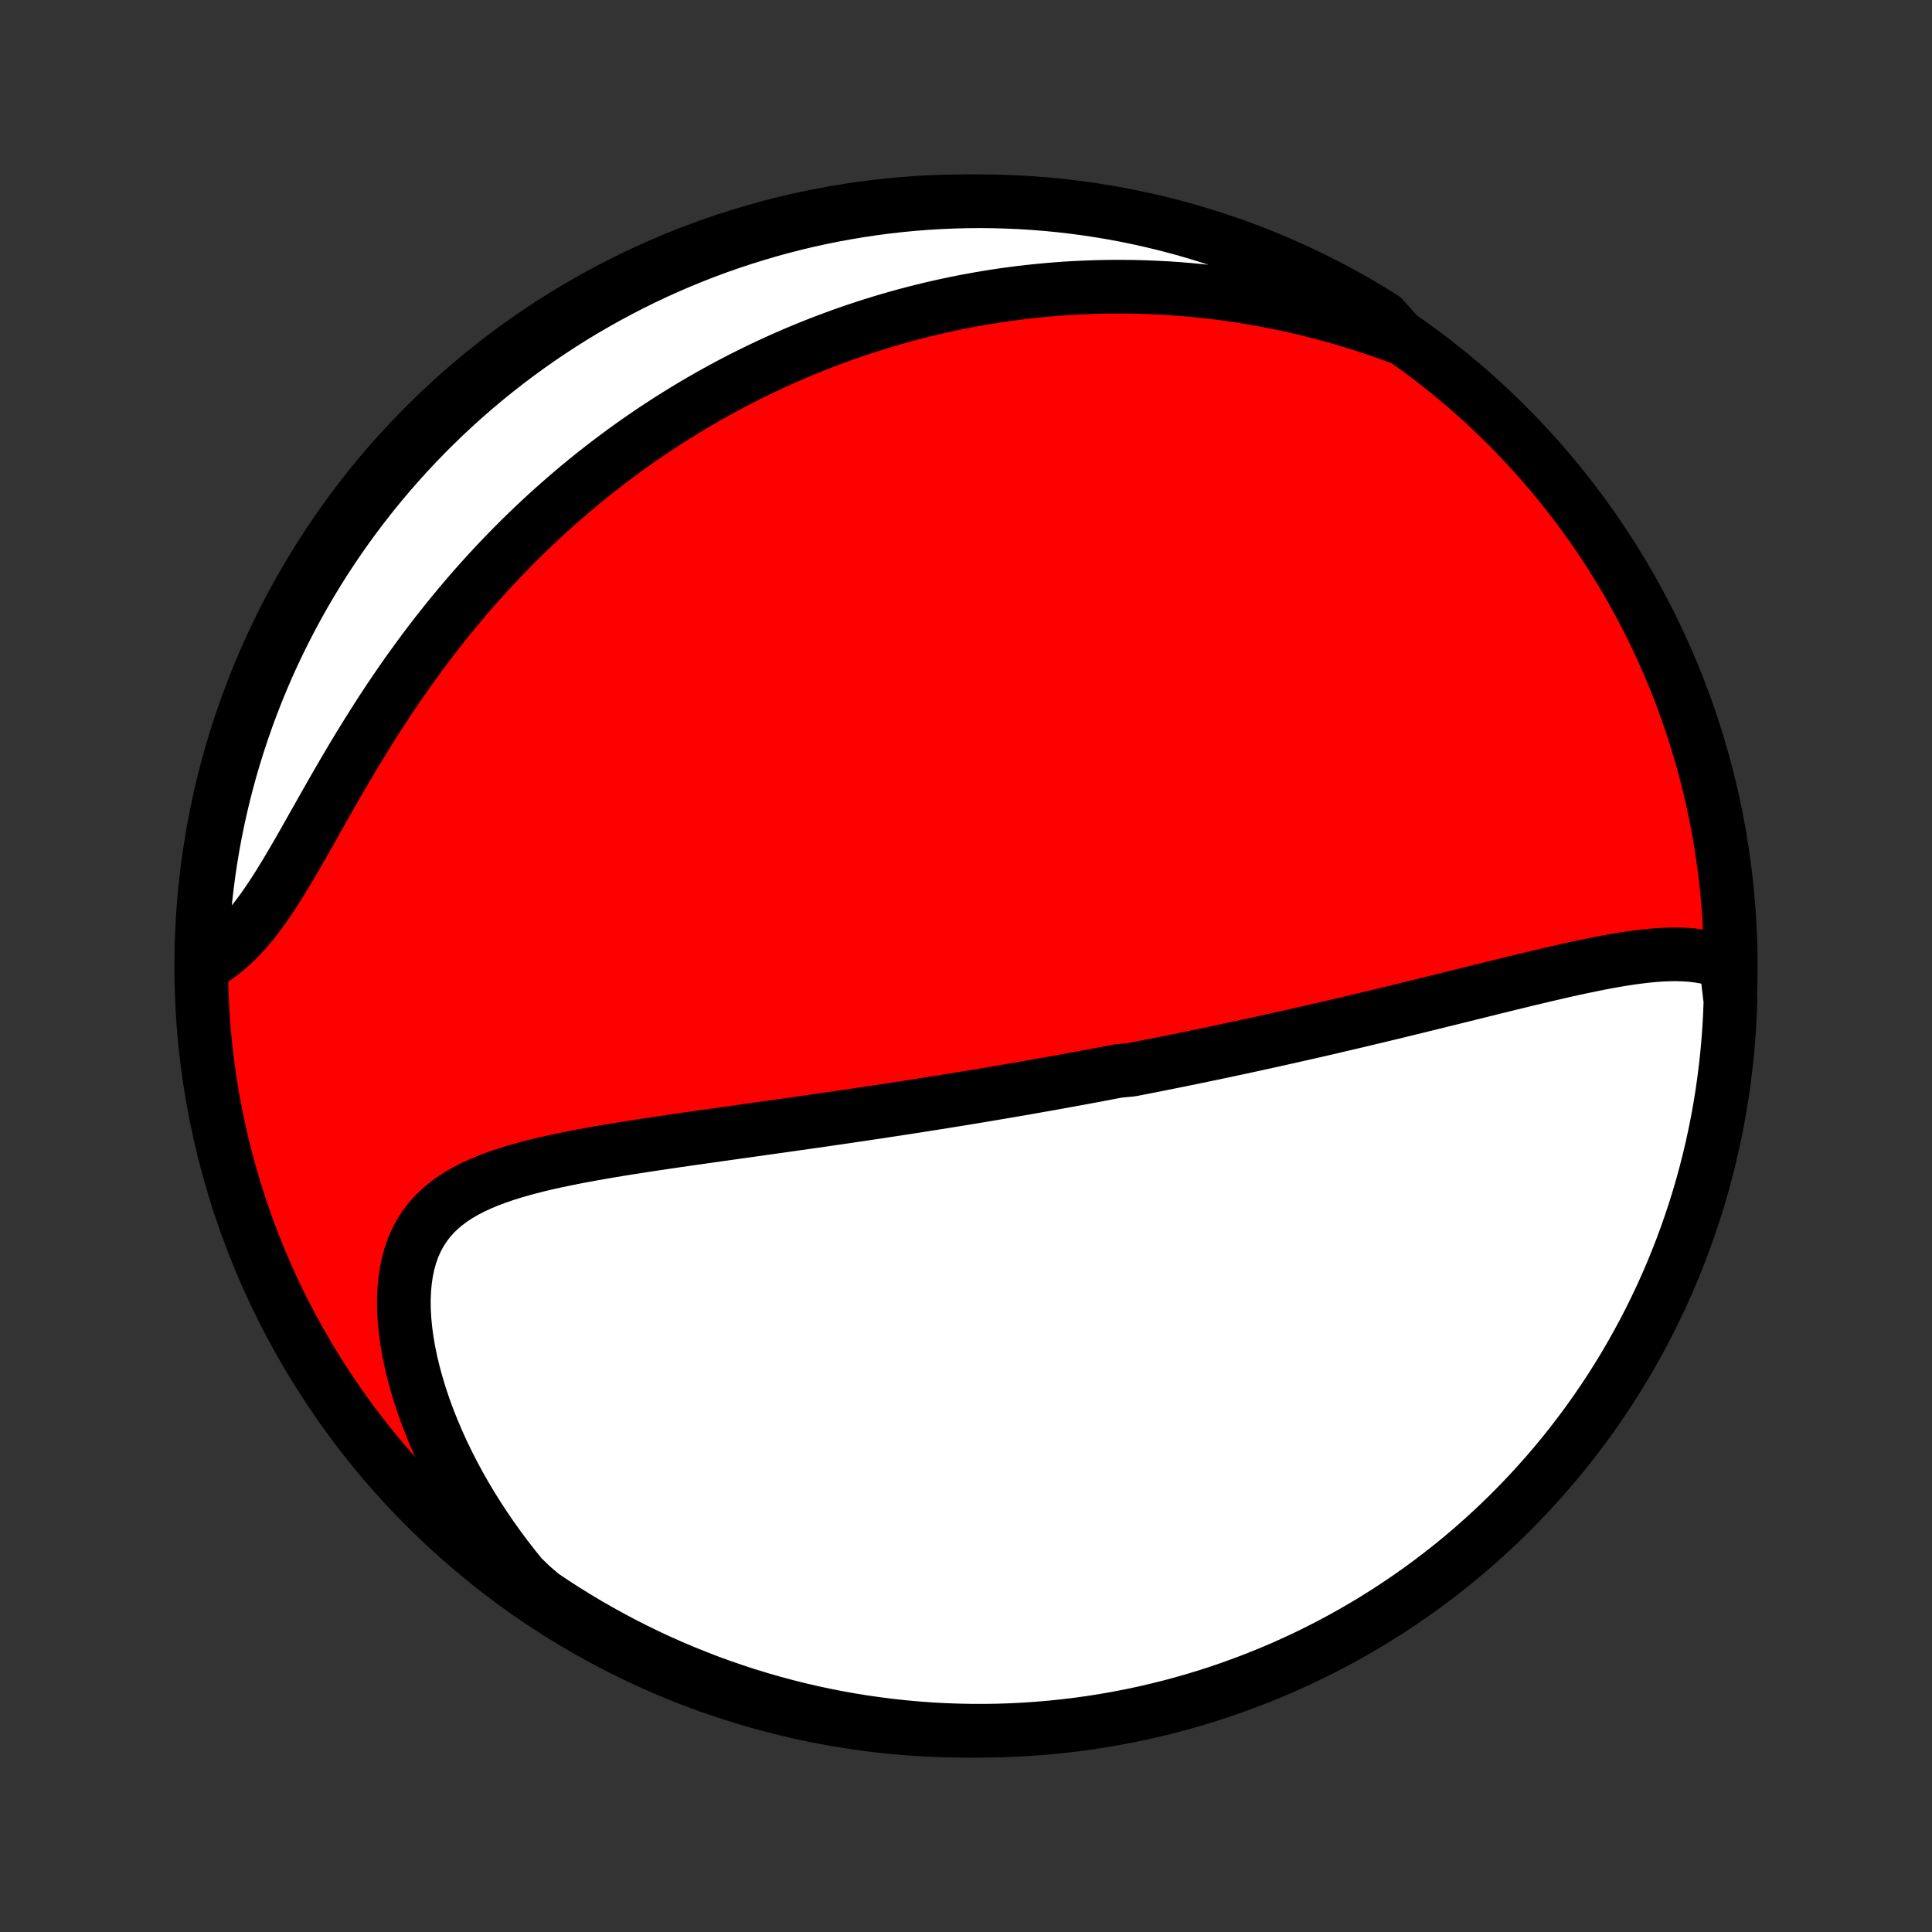 <?xml version="1.0" encoding="utf-8" standalone="no"?>
<!DOCTYPE svg PUBLIC "-//W3C//DTD SVG 1.1//EN"
  "http://www.w3.org/Graphics/SVG/1.1/DTD/svg11.dtd">
<!-- Created with matplotlib (http://matplotlib.org/) -->
<svg height="72pt" version="1.1" viewBox="0 0 72 72" width="72pt" xmlns="http://www.w3.org/2000/svg" xmlns:xlink="http://www.w3.org/1999/xlink">
 <rect x="0" y="0" width="72" height="72" fill="#333333" stroke="none"/>
 <defs>
  <style type="text/css">
*{stroke-linecap:butt;stroke-linejoin:round;}
  </style>
 </defs>
 <g id="figure_1">
  <g id="patch_1">
   <path d="
M0 72
L72 72
L72 0
L0 0
z
" style="fill:none;"/>
  </g>
  <g id="axes_1">
   <g id="PatchCollection_1">
    <defs>
     <path d="
M36 -7.5
C43.558 -7.5 50.808 -10.503 56.153 -15.848
C61.497 -21.192 64.5 -28.442 64.5 -36
C64.5 -43.558 61.497 -50.808 56.153 -56.153
C50.808 -61.497 43.558 -64.5 36 -64.5
C28.442 -64.5 21.192 -61.497 15.848 -56.153
C10.503 -50.808 7.5 -43.558 7.5 -36
C7.5 -28.442 10.503 -21.192 15.848 -15.848
C21.192 -10.503 28.442 -7.5 36 -7.5
z
" id="C0_0_a811fe30f3"/>
     <path d="
M64.32 -36.097
L64.071 -36.193
L63.817 -36.271
L63.557 -36.332
L63.292 -36.377
L63.022 -36.409
L62.748 -36.427
L62.47 -36.434
L62.189 -36.431
L61.905 -36.419
L61.618 -36.398
L61.328 -36.37
L61.037 -36.335
L60.744 -36.295
L60.449 -36.25
L60.153 -36.2
L59.856 -36.146
L59.558 -36.089
L59.26 -36.029
L58.961 -35.967
L58.662 -35.903
L58.362 -35.836
L58.063 -35.768
L57.764 -35.699
L57.466 -35.629
L57.168 -35.558
L56.87 -35.487
L56.574 -35.415
L56.278 -35.343
L55.983 -35.27
L55.689 -35.198
L55.395 -35.125
L55.103 -35.053
L54.813 -34.981
L54.523 -34.909
L54.235 -34.837
L53.947 -34.766
L53.662 -34.696
L53.377 -34.626
L53.094 -34.556
L52.812 -34.487
L52.532 -34.418
L52.252 -34.35
L51.975 -34.282
L51.698 -34.216
L51.423 -34.149
L51.149 -34.084
L50.877 -34.019
L50.606 -33.954
L50.336 -33.891
L50.067 -33.828
L49.8 -33.765
L49.534 -33.703
L49.269 -33.642
L49.005 -33.581
L48.742 -33.521
L48.481 -33.462
L48.22 -33.403
L47.96 -33.344
L47.702 -33.287
L47.444 -33.229
L47.187 -33.173
L46.931 -33.117
L46.676 -33.061
L46.421 -33.006
L46.167 -32.951
L45.914 -32.897
L45.662 -32.843
L45.41 -32.79
L45.158 -32.737
L44.907 -32.685
L44.657 -32.633
L44.407 -32.581
L44.157 -32.53
L43.907 -32.479
L43.658 -32.429
L43.409 -32.379
L43.16 -32.329
L42.911 -32.28
L42.662 -32.231
L42.413 -32.182
L42.164 -32.134
L41.665 -32.086
L41.415 -32.038
L41.165 -31.991
L40.915 -31.943
L40.664 -31.896
L40.413 -31.85
L40.161 -31.803
L39.909 -31.757
L39.656 -31.711
L39.402 -31.665
L39.148 -31.619
L38.893 -31.574
L38.637 -31.529
L38.38 -31.483
L38.122 -31.438
L37.863 -31.393
L37.603 -31.349
L37.342 -31.304
L37.08 -31.26
L36.817 -31.216
L36.552 -31.171
L36.286 -31.127
L36.019 -31.083
L35.75 -31.039
L35.48 -30.996
L35.208 -30.952
L34.934 -30.908
L34.659 -30.865
L34.383 -30.821
L34.104 -30.777
L33.824 -30.734
L33.542 -30.691
L33.258 -30.647
L32.972 -30.604
L32.684 -30.56
L32.394 -30.517
L32.102 -30.473
L31.808 -30.43
L31.512 -30.386
L31.214 -30.343
L30.913 -30.299
L30.611 -30.255
L30.306 -30.212
L29.999 -30.168
L29.69 -30.124
L29.378 -30.08
L29.065 -30.035
L28.749 -29.991
L28.431 -29.946
L28.111 -29.901
L27.789 -29.856
L27.465 -29.811
L27.138 -29.765
L26.81 -29.719
L26.48 -29.672
L26.148 -29.625
L25.814 -29.578
L25.479 -29.53
L25.142 -29.481
L24.804 -29.431
L24.465 -29.381
L24.125 -29.33
L23.784 -29.277
L23.442 -29.224
L23.1 -29.169
L22.758 -29.112
L22.416 -29.054
L22.075 -28.994
L21.735 -28.931
L21.395 -28.867
L21.058 -28.799
L20.723 -28.729
L20.39 -28.655
L20.06 -28.577
L19.735 -28.494
L19.413 -28.407
L19.097 -28.315
L18.786 -28.217
L18.482 -28.111
L18.185 -27.999
L17.896 -27.878
L17.617 -27.749
L17.347 -27.61
L17.089 -27.46
L16.842 -27.299
L16.608 -27.125
L16.388 -26.939
L16.182 -26.739
L15.992 -26.524
L15.819 -26.294
L15.662 -26.049
L15.522 -25.789
L15.4 -25.514
L15.296 -25.223
L15.211 -24.916
L15.144 -24.596
L15.095 -24.262
L15.064 -23.916
L15.05 -23.557
L15.054 -23.188
L15.075 -22.809
L15.113 -22.422
L15.167 -22.027
L15.236 -21.626
L15.321 -21.219
L15.42 -20.809
L15.534 -20.395
L15.661 -19.98
L15.8 -19.563
L15.953 -19.145
L16.118 -18.729
L16.294 -18.313
L16.481 -17.899
L16.68 -17.487
L16.888 -17.079
L17.106 -16.674
L17.333 -16.273
L17.57 -15.876
L17.815 -15.485
L18.068 -15.098
L18.329 -14.717
L18.597 -14.342
L18.872 -13.972
L19.155 -13.609
L19.443 -13.252
L19.803 -12.902
L20.214 -12.55
L20.631 -12.271
L21.052 -11.999
L21.478 -11.735
L21.908 -11.477
L22.343 -11.228
L22.781 -10.986
L23.224 -10.751
L23.67 -10.524
L24.121 -10.305
L24.575 -10.094
L25.032 -9.89
L25.493 -9.695
L25.957 -9.508
L26.424 -9.328
L26.894 -9.157
L27.366 -8.994
L27.842 -8.839
L28.32 -8.693
L28.8 -8.554
L29.282 -8.425
L29.767 -8.303
L30.253 -8.19
L30.741 -8.085
L31.23 -7.989
L31.722 -7.902
L32.214 -7.823
L32.708 -7.753
L33.202 -7.691
L33.698 -7.638
L34.194 -7.593
L34.69 -7.557
L35.188 -7.53
L35.685 -7.512
L36.182 -7.502
L36.679 -7.501
L37.177 -7.508
L37.673 -7.524
L38.17 -7.549
L38.665 -7.583
L39.16 -7.625
L39.654 -7.676
L40.147 -7.735
L40.638 -7.803
L41.128 -7.88
L41.617 -7.965
L42.104 -8.059
L42.589 -8.161
L43.071 -8.272
L43.552 -8.391
L44.031 -8.519
L44.507 -8.655
L44.98 -8.799
L45.451 -8.952
L45.919 -9.113
L46.383 -9.282
L46.845 -9.459
L47.303 -9.644
L47.758 -9.837
L48.209 -10.039
L48.657 -10.248
L49.101 -10.465
L49.541 -10.69
L49.976 -10.922
L50.407 -11.162
L50.834 -11.41
L51.257 -11.665
L51.675 -11.928
L52.088 -12.198
L52.496 -12.475
L52.899 -12.759
L53.297 -13.051
L53.69 -13.349
L54.077 -13.654
L54.459 -13.966
L54.835 -14.285
L55.205 -14.611
L55.57 -14.943
L55.928 -15.281
L56.281 -15.626
L56.627 -15.977
L56.967 -16.334
L57.301 -16.697
L57.628 -17.066
L57.949 -17.44
L58.263 -17.82
L58.57 -18.206
L58.87 -18.598
L59.164 -18.994
L59.45 -19.396
L59.729 -19.803
L60.001 -20.214
L60.265 -20.631
L60.523 -21.052
L60.772 -21.478
L61.014 -21.908
L61.249 -22.343
L61.476 -22.781
L61.695 -23.224
L61.906 -23.67
L62.11 -24.121
L62.305 -24.575
L62.492 -25.032
L62.672 -25.493
L62.843 -25.957
L63.006 -26.424
L63.161 -26.894
L63.307 -27.366
L63.446 -27.842
L63.575 -28.32
L63.697 -28.8
L63.81 -29.282
L63.914 -29.767
L64.011 -30.253
L64.098 -30.741
L64.177 -31.23
L64.247 -31.722
L64.309 -32.214
L64.362 -32.708
L64.407 -33.202
L64.443 -33.698
L64.47 -34.194
L64.488 -34.69
z
" id="C0_1_7319489e51"/>
     <path d="
M52.228 -59.392
L51.807 -59.547
L51.388 -59.695
L50.971 -59.834
L50.556 -59.967
L50.143 -60.092
L49.733 -60.21
L49.326 -60.321
L48.921 -60.426
L48.519 -60.523
L48.119 -60.614
L47.723 -60.699
L47.329 -60.778
L46.938 -60.85
L46.55 -60.917
L46.165 -60.978
L45.783 -61.034
L45.404 -61.084
L45.028 -61.129
L44.655 -61.168
L44.285 -61.203
L43.917 -61.233
L43.553 -61.258
L43.191 -61.278
L42.832 -61.294
L42.476 -61.306
L42.122 -61.313
L41.771 -61.316
L41.423 -61.315
L41.077 -61.31
L40.734 -61.301
L40.393 -61.288
L40.055 -61.272
L39.719 -61.252
L39.386 -61.228
L39.054 -61.201
L38.725 -61.17
L38.398 -61.136
L38.073 -61.099
L37.75 -61.058
L37.429 -61.014
L37.11 -60.967
L36.792 -60.916
L36.477 -60.863
L36.163 -60.806
L35.851 -60.747
L35.54 -60.684
L35.231 -60.618
L34.924 -60.55
L34.617 -60.478
L34.313 -60.404
L34.009 -60.326
L33.707 -60.245
L33.406 -60.162
L33.106 -60.076
L32.807 -59.986
L32.51 -59.894
L32.213 -59.799
L31.917 -59.701
L31.622 -59.6
L31.328 -59.496
L31.035 -59.388
L30.742 -59.278
L30.45 -59.165
L30.159 -59.049
L29.868 -58.929
L29.578 -58.807
L29.289 -58.681
L29 -58.552
L28.711 -58.419
L28.423 -58.284
L28.135 -58.145
L27.847 -58.003
L27.56 -57.857
L27.273 -57.708
L26.987 -57.555
L26.7 -57.398
L26.414 -57.238
L26.128 -57.074
L25.842 -56.907
L25.556 -56.735
L25.271 -56.559
L24.985 -56.38
L24.7 -56.196
L24.414 -56.009
L24.129 -55.817
L23.844 -55.621
L23.559 -55.42
L23.274 -55.215
L22.99 -55.005
L22.705 -54.791
L22.421 -54.572
L22.136 -54.349
L21.852 -54.12
L21.568 -53.886
L21.285 -53.648
L21.002 -53.404
L20.719 -53.156
L20.436 -52.902
L20.154 -52.642
L19.873 -52.378
L19.592 -52.108
L19.312 -51.832
L19.033 -51.551
L18.754 -51.264
L18.476 -50.972
L18.2 -50.674
L17.924 -50.37
L17.65 -50.061
L17.377 -49.746
L17.106 -49.425
L16.836 -49.099
L16.567 -48.767
L16.301 -48.43
L16.036 -48.087
L15.774 -47.739
L15.514 -47.386
L15.255 -47.028
L15 -46.665
L14.747 -46.298
L14.496 -45.926
L14.248 -45.55
L14.004 -45.171
L13.762 -44.788
L13.523 -44.403
L13.286 -44.015
L13.053 -43.626
L12.823 -43.236
L12.596 -42.845
L12.371 -42.454
L12.15 -42.065
L11.931 -41.678
L11.714 -41.293
L11.499 -40.913
L11.287 -40.538
L11.075 -40.169
L10.865 -39.808
L10.655 -39.455
L10.446 -39.112
L10.236 -38.781
L10.026 -38.462
L9.815 -38.156
L9.601 -37.865
L9.386 -37.591
L9.168 -37.332
L8.947 -37.091
L8.724 -36.867
L8.497 -36.662
L8.267 -36.474
L8.035 -36.305
L7.799 -36.153
L7.505 -36.019
L7.518 -36.517
L7.54 -37.014
L7.571 -37.511
L7.61 -38.007
L7.658 -38.503
L7.715 -38.998
L7.78 -39.492
L7.854 -39.986
L7.936 -40.477
L8.027 -40.968
L8.127 -41.457
L8.235 -41.944
L8.351 -42.43
L8.476 -42.913
L8.609 -43.395
L8.751 -43.874
L8.901 -44.351
L9.059 -44.825
L9.225 -45.297
L9.4 -45.766
L9.582 -46.231
L9.773 -46.694
L9.972 -47.154
L10.178 -47.61
L10.393 -48.062
L10.615 -48.511
L10.845 -48.956
L11.083 -49.397
L11.328 -49.834
L11.581 -50.267
L11.841 -50.695
L12.108 -51.119
L12.383 -51.538
L12.665 -51.953
L12.954 -52.363
L13.251 -52.767
L13.554 -53.167
L13.864 -53.562
L14.18 -53.951
L14.503 -54.334
L14.833 -54.712
L15.17 -55.084
L15.512 -55.451
L15.861 -55.812
L16.216 -56.166
L16.577 -56.515
L16.944 -56.857
L17.317 -57.193
L17.695 -57.522
L18.079 -57.845
L18.469 -58.161
L18.864 -58.47
L19.264 -58.773
L19.669 -59.068
L20.079 -59.357
L20.494 -59.638
L20.914 -59.913
L21.338 -60.18
L21.767 -60.439
L22.2 -60.691
L22.637 -60.936
L23.078 -61.173
L23.524 -61.402
L23.973 -61.624
L24.426 -61.838
L24.882 -62.044
L25.342 -62.242
L25.805 -62.432
L26.27 -62.614
L26.739 -62.788
L27.211 -62.953
L27.686 -63.111
L28.163 -63.26
L28.642 -63.401
L29.124 -63.534
L29.608 -63.658
L30.093 -63.774
L30.581 -63.881
L31.07 -63.98
L31.561 -64.07
L32.053 -64.152
L32.546 -64.225
L33.04 -64.29
L33.535 -64.346
L34.031 -64.393
L34.528 -64.432
L35.025 -64.462
L35.522 -64.483
L36.019 -64.496
L36.517 -64.5
L37.014 -64.495
L37.511 -64.482
L38.007 -64.46
L38.503 -64.429
L38.998 -64.39
L39.492 -64.342
L39.986 -64.285
L40.477 -64.22
L40.968 -64.146
L41.457 -64.064
L41.944 -63.973
L42.43 -63.873
L42.913 -63.765
L43.395 -63.649
L43.874 -63.524
L44.351 -63.391
L44.825 -63.249
L45.297 -63.099
L45.766 -62.941
L46.231 -62.775
L46.694 -62.6
L47.154 -62.417
L47.61 -62.227
L48.062 -62.028
L48.511 -61.822
L48.956 -61.607
L49.397 -61.385
L49.834 -61.155
L50.267 -60.917
L50.695 -60.672
L51.119 -60.419
L51.538 -60.159
z
" id="C0_2_3f9e1c8c43"/>
    </defs>
    <g clip-path="url(#p1bffca34e9)">
     <use style="fill:#ff0000;stroke:#000000;stroke-width:2.0;" x="0.0" xlink:href="#C0_0_a811fe30f3" y="72.0"/>
    </g>
    <g clip-path="url(#p1bffca34e9)">
     <use style="fill:#ffffff;stroke:#000000;stroke-width:2.0;" x="0.0" xlink:href="#C0_1_7319489e51" y="72.0"/>
    </g>
    <g clip-path="url(#p1bffca34e9)">
     <use style="fill:#ffffff;stroke:#000000;stroke-width:2.0;" x="0.0" xlink:href="#C0_2_3f9e1c8c43" y="72.0"/>
    </g>
   </g>
  </g>
 </g>
 <defs>
  <clipPath id="p1bffca34e9">
   <rect height="72.0" width="72.0" x="0.0" y="0.0"/>
  </clipPath>
 </defs>
</svg>

